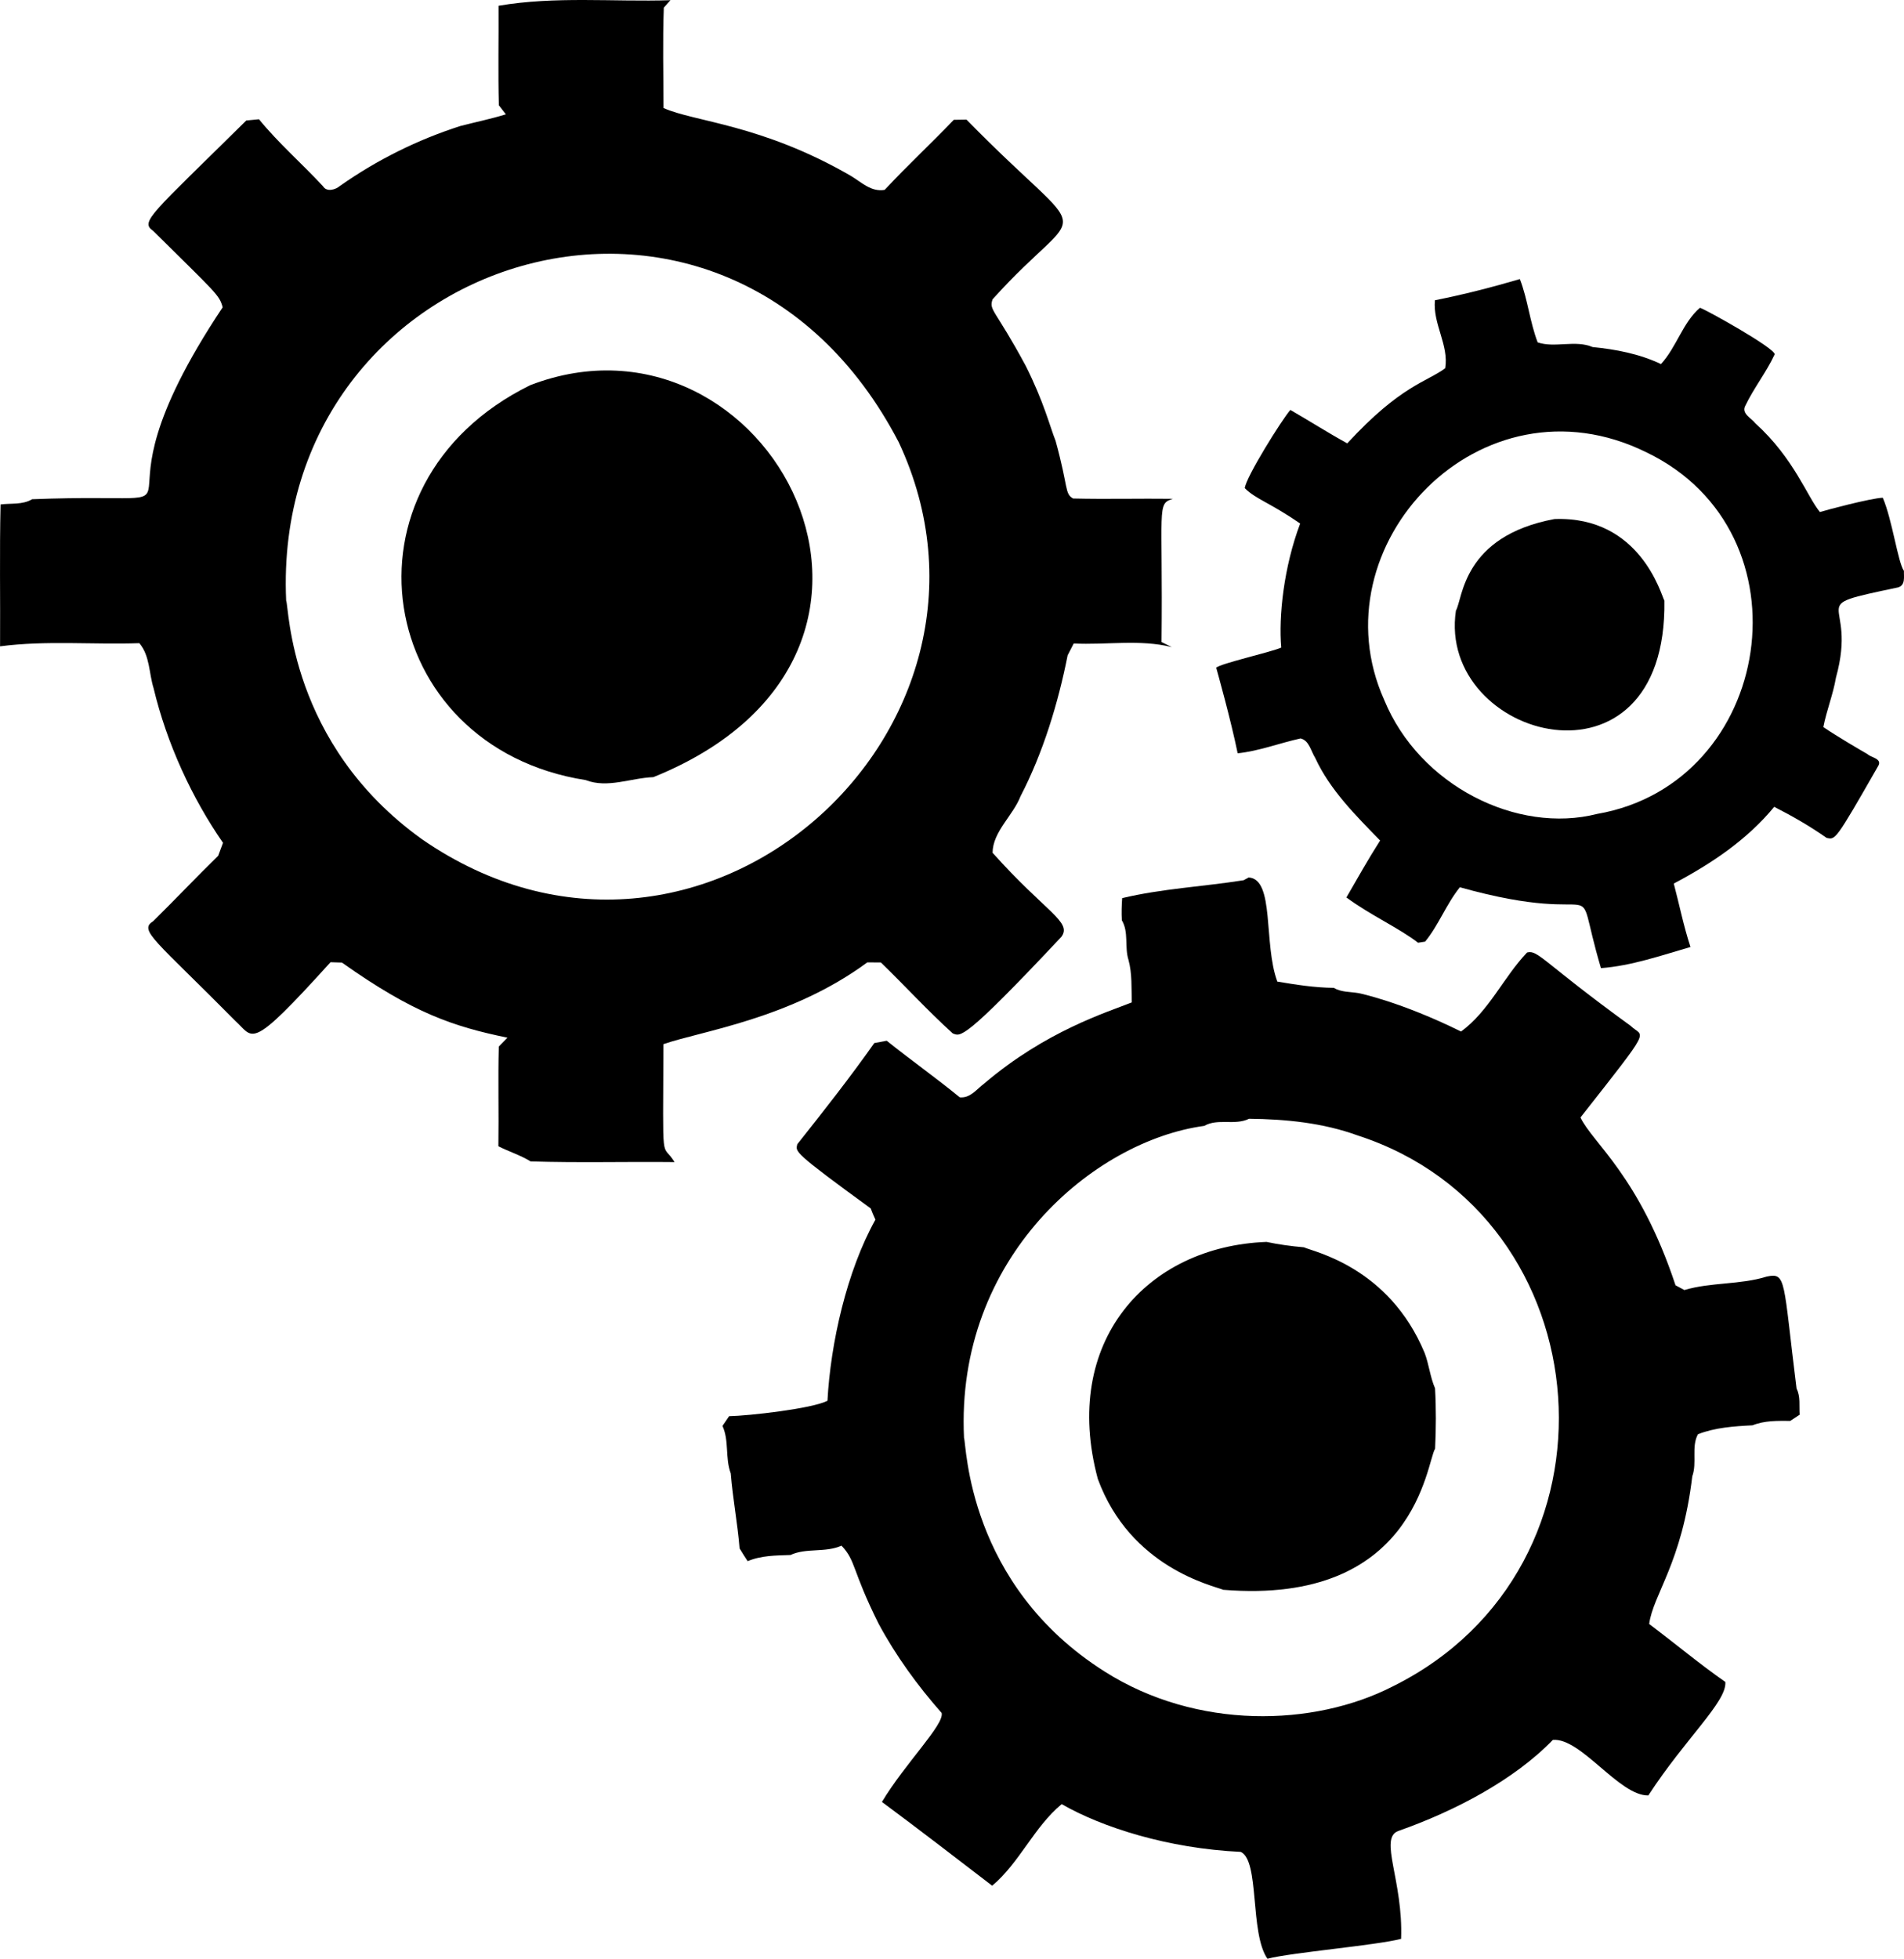 <svg xmlns:xlink="http://www.w3.org/1999/xlink" width="169.647" xmlns="http://www.w3.org/2000/svg" height="174.51" id="screenshot-41495819-36b3-80b5-8001-a3e71b412004" viewBox="0 0 169.647 174.51" style="-webkit-print-color-adjust: exact;" fill="none" version="1.1"><g id="shape-41495819-36b3-80b5-8001-a3e71b412004" rx="0" ry="0" style="fill: rgb(0, 0, 0);"><g id="shape-41495819-36b3-80b5-8001-a3e71b4307c6"><g id="fills-41495819-36b3-80b5-8001-a3e71b4307c6"><path rx="0" ry="0" d="M44.42,0.514C49.469,-0.352,54.625,0.176,59.737,0.017C59.59,0.181,59.297,0.514,59.146,0.679C59.035,3.65,59.115,6.639,59.119,9.623C61.856,10.86,67.847,11.059,75.808,15.667C76.75,16.227,77.607,17.124,78.823,16.919C80.813,14.778,82.962,12.789,84.983,10.675C85.267,10.671,85.831,10.662,86.115,10.657C97.599,22.397,96.738,17.439,88.438,26.667C88.095,27.674,88.652,27.498,91.391,32.591C93.021,35.841,93.521,37.93,94.056,39.284C95.221,43.514,94.838,43.96,95.61,44.413C98.568,44.484,101.53,44.404,104.501,44.44C103.038,44.899,103.626,45.155,103.493,57.203C103.72,57.314,104.177,57.541,104.408,57.651C101.561,56.94,98.568,57.478,95.668,57.331C95.535,57.593,95.264,58.122,95.126,58.383C94.291,62.614,92.932,67.086,90.934,70.929C90.263,72.67,88.46,74.082,88.438,75.974C93.182,81.289,95.547,82.128,94.571,83.462C85.744,92.869,85.585,92.327,84.89,92.069C82.665,90.057,80.636,87.832,78.486,85.749C78.184,85.749,77.58,85.745,77.278,85.74C70.47,90.771,62.44,91.867,59.11,93.028C59.075,104.425,58.921,101.601,60.105,103.535C55.828,103.486,51.547,103.61,47.275,103.473C46.36,102.909,45.334,102.598,44.406,102.123C44.45,99.156,44.366,96.194,44.442,93.241C44.633,93.041,45.019,92.65,45.215,92.451C40.367,91.451,36.806,90.252,30.466,85.758C30.213,85.749,29.707,85.736,29.449,85.727C22.141,93.808,22.637,92.46,20.98,90.967C13.827,83.735,12.335,82.897,13.635,82.085C15.589,80.158,17.477,78.164,19.439,76.245C19.55,75.956,19.763,75.379,19.87,75.09C17.108,71.107,14.863,66.251,13.684,61.309C13.262,59.955,13.364,58.427,12.414,57.303C8.275,57.445,4.114,57.045,0.006,57.583C0.033,53.369,-0.047,49.154,0.05,44.944C0.969,44.82,2.008,44.993,2.861,44.478C21.636,43.751,6.183,47.863,19.839,27.38C19.548,26.273,19.269,26.137,13.635,20.559C12.47,19.746,13.419,19.152,21.944,10.736C22.228,10.709,22.792,10.652,23.076,10.625C24.813,12.761,26.909,14.573,28.783,16.598C29.107,17.126,29.875,16.918,30.288,16.567C33.57,14.253,37.198,12.45,41.027,11.224C42.368,10.878,43.736,10.598,45.073,10.185C44.918,9.981,44.602,9.581,44.447,9.377C44.371,6.42,44.438,3.463,44.42,0.514ZM25.497,53.508C25.769,54.026,25.717,66.249,37.594,74.767C62.351,91.88,92.027,64.916,80.077,39.399C64.626,9.686,24.098,22.545,25.497,53.508ZZ"/></g></g><g id="shape-41495819-36b3-80b5-8001-a3e71b44f0f2"><g id="fills-41495819-36b3-80b5-8001-a3e71b44f0f2"><path rx="0" ry="0" d="M127.854,26.751C130.399,26.245,132.926,25.596,135.421,24.864C136.127,26.685,136.305,28.67,137.006,30.504C138.538,31.028,140.35,30.26,141.904,30.921C143.982,31.125,146.083,31.529,147.993,32.435C149.379,30.934,149.934,28.731,151.466,27.421C151.91,27.535,158.091,30.977,158.127,31.564C157.385,33.167,156.262,34.566,155.502,36.161C155.142,36.845,156.031,37.236,156.399,37.711C159.868,40.851,161.034,44.284,162.159,45.62C162.603,45.469,166.7,44.379,167.755,44.345C168.587,46.246,169.109,50.134,169.642,50.86C169.62,51.384,169.798,52.135,169.118,52.334C160.369,54.177,165.605,53.084,163.584,60.372C163.331,61.869,162.749,63.285,162.46,64.778C163.611,65.567,165.955,66.941,166.399,67.189C166.67,67.482,167.709,67.575,167.363,68.215C163.488,74.992,163.544,74.813,162.749,74.65C161.261,73.602,159.685,72.7,158.082,71.883C155.662,74.827,152.473,76.955,149.134,78.718C149.631,80.597,150.009,82.511,150.622,84.371C148.006,85.126,145.364,86.05,142.646,86.254C139.886,76.946,143.969,82.924,130.074,79.051C128.866,80.543,128.191,82.417,126.979,83.892C126.819,83.919,126.504,83.967,126.348,83.99C124.677,82.693,122.106,81.538,119.966,79.958C120.947,78.253,121.911,76.543,122.968,74.886C120.792,72.643,118.514,70.401,117.186,67.527C116.8,66.919,116.649,65.964,115.88,65.791C114.001,66.204,112.185,66.915,110.276,67.114C109.662,64.103,108.487,59.933,108.366,59.489C108.739,59.11,113.242,58.106,114.157,57.695C113.918,54.928,114.379,50.534,115.845,46.646C113.108,44.753,111.941,44.508,110.911,43.493C111,42.521,114.231,37.367,114.97,36.521C116.666,37.494,118.314,38.555,120.042,39.501C124.801,34.324,127.171,34.01,128.768,32.808C129.11,30.744,127.645,28.83,127.854,26.751ZM123.337,62.368C126.485,70.022,135.213,74.325,142.3,72.516C158.038,69.794,161.552,47.463,146.719,40.31C131.922,32.984,117.164,48.646,123.337,62.368ZZ"/></g></g><g id="shape-41495819-36b3-80b5-8001-a3e71b4540fa"><g id="fills-41495819-36b3-80b5-8001-a3e71b4540fa"><path rx="0" ry="0" d="M58.214,69.238C56.211,69.309,54.137,70.259,52.183,69.5C33.413,66.57,29.381,43.116,47.24,34.318C68.406,26.17,85.654,58.16,58.214,69.238ZZ"/></g></g><g id="shape-41495819-36b3-80b5-8001-a3e71b4649c2"><g id="fills-41495819-36b3-80b5-8001-a3e71b4649c2"><path rx="0" ry="0" d="M138.503,46.243C146.176,45.955,148.031,53.069,148.295,53.513C148.576,71.509,128.009,65.875,129.723,54.401C130.337,53.372,130.282,47.778,138.503,46.243ZZ"/></g></g><g id="shape-41495819-36b3-80b5-8001-a3e71b48e252"><g id="fills-41495819-36b3-80b5-8001-a3e71b48e252"><path rx="0" ry="0" d="M111.257,78.178C113.596,78.309,112.557,84.096,113.811,87.451C115.472,87.731,117.133,87.993,118.838,88.011C119.5,88.406,120.286,88.353,121.063,88.482C121.063,88.482,124.794,89.237,130.18,91.902C132.667,90.086,133.955,87.075,136.06,84.863C137.034,84.592,137.454,85.709,145.297,91.4C146.423,92.51,147.407,91.185,140.821,99.558C141.873,101.811,146.052,104.732,149.29,114.511C149.486,114.618,149.881,114.826,150.081,114.933C152.444,114.227,155.051,114.475,157.418,113.734C159.184,113.365,158.859,114.009,160.074,123.713C160.438,124.424,160.292,125.245,160.349,126.04C160.14,126.178,159.723,126.453,159.514,126.591C158.364,126.586,157.209,126.555,156.152,126.986C154.509,127.066,152.803,127.186,151.285,127.781C150.681,128.905,151.223,130.308,150.783,131.525C149.858,139.287,147.294,142.038,146.942,144.688C149.216,146.389,151.392,148.223,153.728,149.849C153.877,151.612,150.174,154.87,146.867,159.961C144.264,160.011,140.86,154.794,138.358,155.014C134.92,158.574,129.618,161.363,124.573,163.132C122.845,163.785,125.03,167.548,124.839,172.738C122.57,173.325,115.098,173.949,112.928,174.51C111.334,172.199,112.254,165.759,110.548,164.989C104.064,164.685,98.197,162.805,94.596,160.735C92.127,162.778,90.857,165.94,88.405,168.005C85.141,165.5,81.881,162.987,78.581,160.54C80.631,157.114,84.151,153.654,83.901,152.613C81.747,150.17,79.824,147.524,78.283,144.659C75.888,139.869,76.278,139.068,74.979,137.709C73.522,138.357,71.853,137.882,70.431,138.539C69.13,138.583,67.82,138.579,66.616,139.09C66.354,138.695,66.114,138.317,65.897,137.949C65.715,135.706,65.289,133.508,65.111,131.27C64.596,129.907,64.982,128.374,64.374,127.038C64.521,126.82,64.814,126.385,64.965,126.172C66.709,126.138,72.349,125.507,73.727,124.8C74.005,119.646,75.447,113.245,77.999,108.661C77.835,108.31,77.692,107.977,77.581,107.662C70.575,102.562,70.891,102.619,71.039,101.942C73.384,98.989,75.724,96.013,77.9,92.931C78.175,92.878,78.73,92.776,79.006,92.722C81.142,94.436,83.385,96.017,85.512,97.763C86.444,97.861,87,97.057,87.675,96.551C93.177,91.861,98.59,90.201,100.843,89.308C100.803,88.033,100.883,86.745,100.55,85.524C100.181,84.36,100.59,83.05,99.955,81.989C99.919,81.314,99.937,80.657,99.986,80.017C103.521,79.169,107.225,78.991,110.804,78.423L111.257,78.178ZM111.293,99.673C110.036,100.299,108.526,99.606,107.296,100.308C97.493,101.639,85.117,112.008,85.895,128.109C86.124,128.659,86.156,141.178,98.441,148.933C106.646,154.133,117.064,153.839,124.066,150.261C145.498,139.67,143.03,108.322,120.971,101.161C117.87,100.032,114.548,99.708,111.293,99.673ZZ"/></g></g><g id="shape-41495819-36b3-80b5-8001-a3e71b4991fc"><g id="fills-41495819-36b3-80b5-8001-a3e71b4991fc"><path rx="0" ry="0" d="M112.847,110.646C113.935,110.877,115.036,111.028,116.178,111.125C116.996,111.516,123.743,112.852,126.934,120.536C127.325,121.553,127.418,122.663,127.862,123.685C127.964,125.47,127.955,127.269,127.867,129.072C127.092,130.296,126.156,143.03,108.997,141.64C108.054,141.259,100.721,139.673,97.815,131.759C94.534,119.544,102.169,111.045,112.847,110.646ZZ"/></g></g></g></svg>
